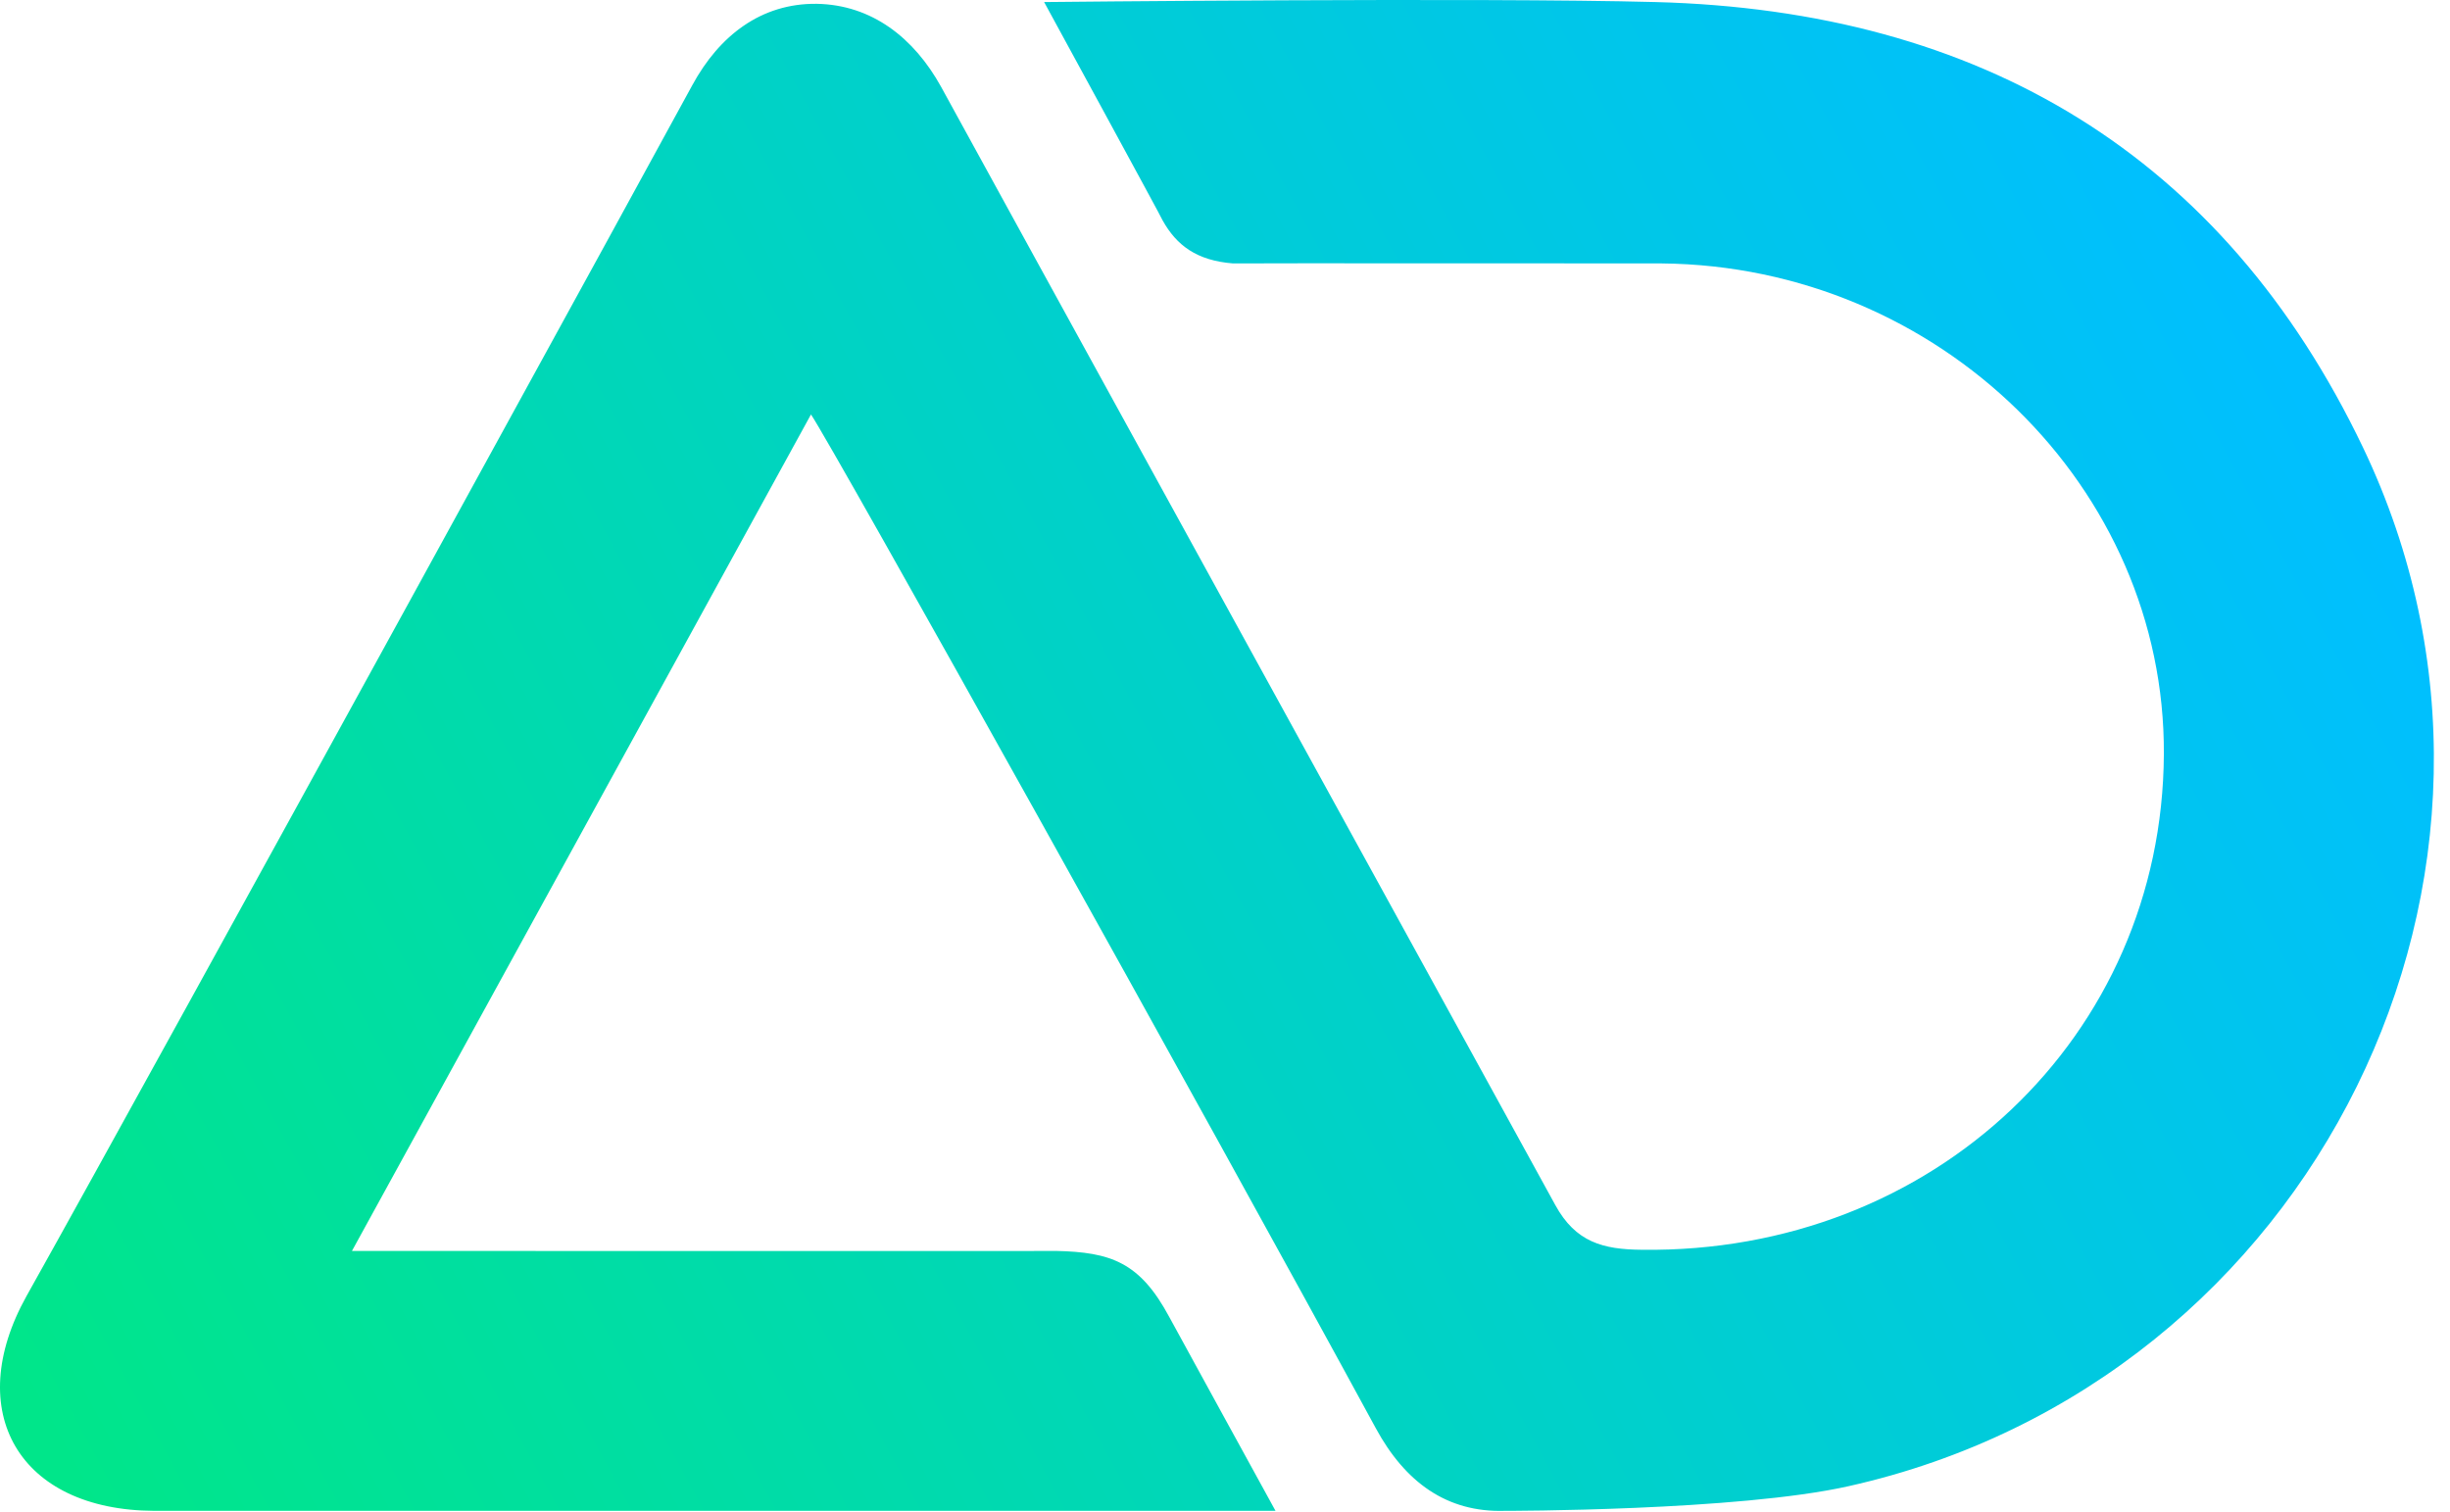 <svg width="81" height="50" viewBox="0 0 81 50" fill="none" xmlns="http://www.w3.org/2000/svg">
<path d="M26.812 13.704C21.692 23.039 11.636 41.361 11.636 41.361C11.636 41.361 34.924 41.371 34.905 41.361C36.733 41.4 37.686 41.737 38.658 43.546C38.658 43.555 42.17 49.955 42.17 49.955C42.17 49.955 5.112 49.955 5.102 49.955C0.618 49.936 -1.249 46.664 0.877 42.853C5.371 34.827 22.886 2.84 22.886 2.821C23.78 1.175 25.166 0.107 26.995 0.126C28.823 0.155 30.218 1.252 31.113 2.869C31.113 2.888 51.428 39.85 51.418 39.841C52.092 41.073 52.996 41.313 54.286 41.323C63.909 41.448 71.492 34.279 71.54 24.935C71.588 16.12 64.111 8.797 54.94 8.71C54.95 8.71 40.765 8.7 40.765 8.71C39.562 8.614 38.898 8.113 38.437 7.286C38.456 7.286 34.52 0.068 34.52 0.068C34.52 0.068 48.993 -0.086 54.728 0.068C65.497 0.348 73.503 5.14 78.122 14.792C84.83 28.813 76.525 45.692 61.128 49.137C57.461 49.964 49.753 49.955 49.744 49.955C47.829 50.013 46.453 49.002 45.49 47.231C39.842 36.839 27.505 14.715 26.812 13.704Z" fill="url(#paint0_linear_885_4487)"/>
<defs>
<linearGradient id="paint0_linear_885_4487" x1="73.77" y1="8.709" x2="1.829" y2="47.87" gradientUnits="userSpaceOnUse">
<stop stop-color="#00BFFF"/>
<stop offset="1" stop-color="#00E68A"/>
</linearGradient>
</defs>
</svg>

